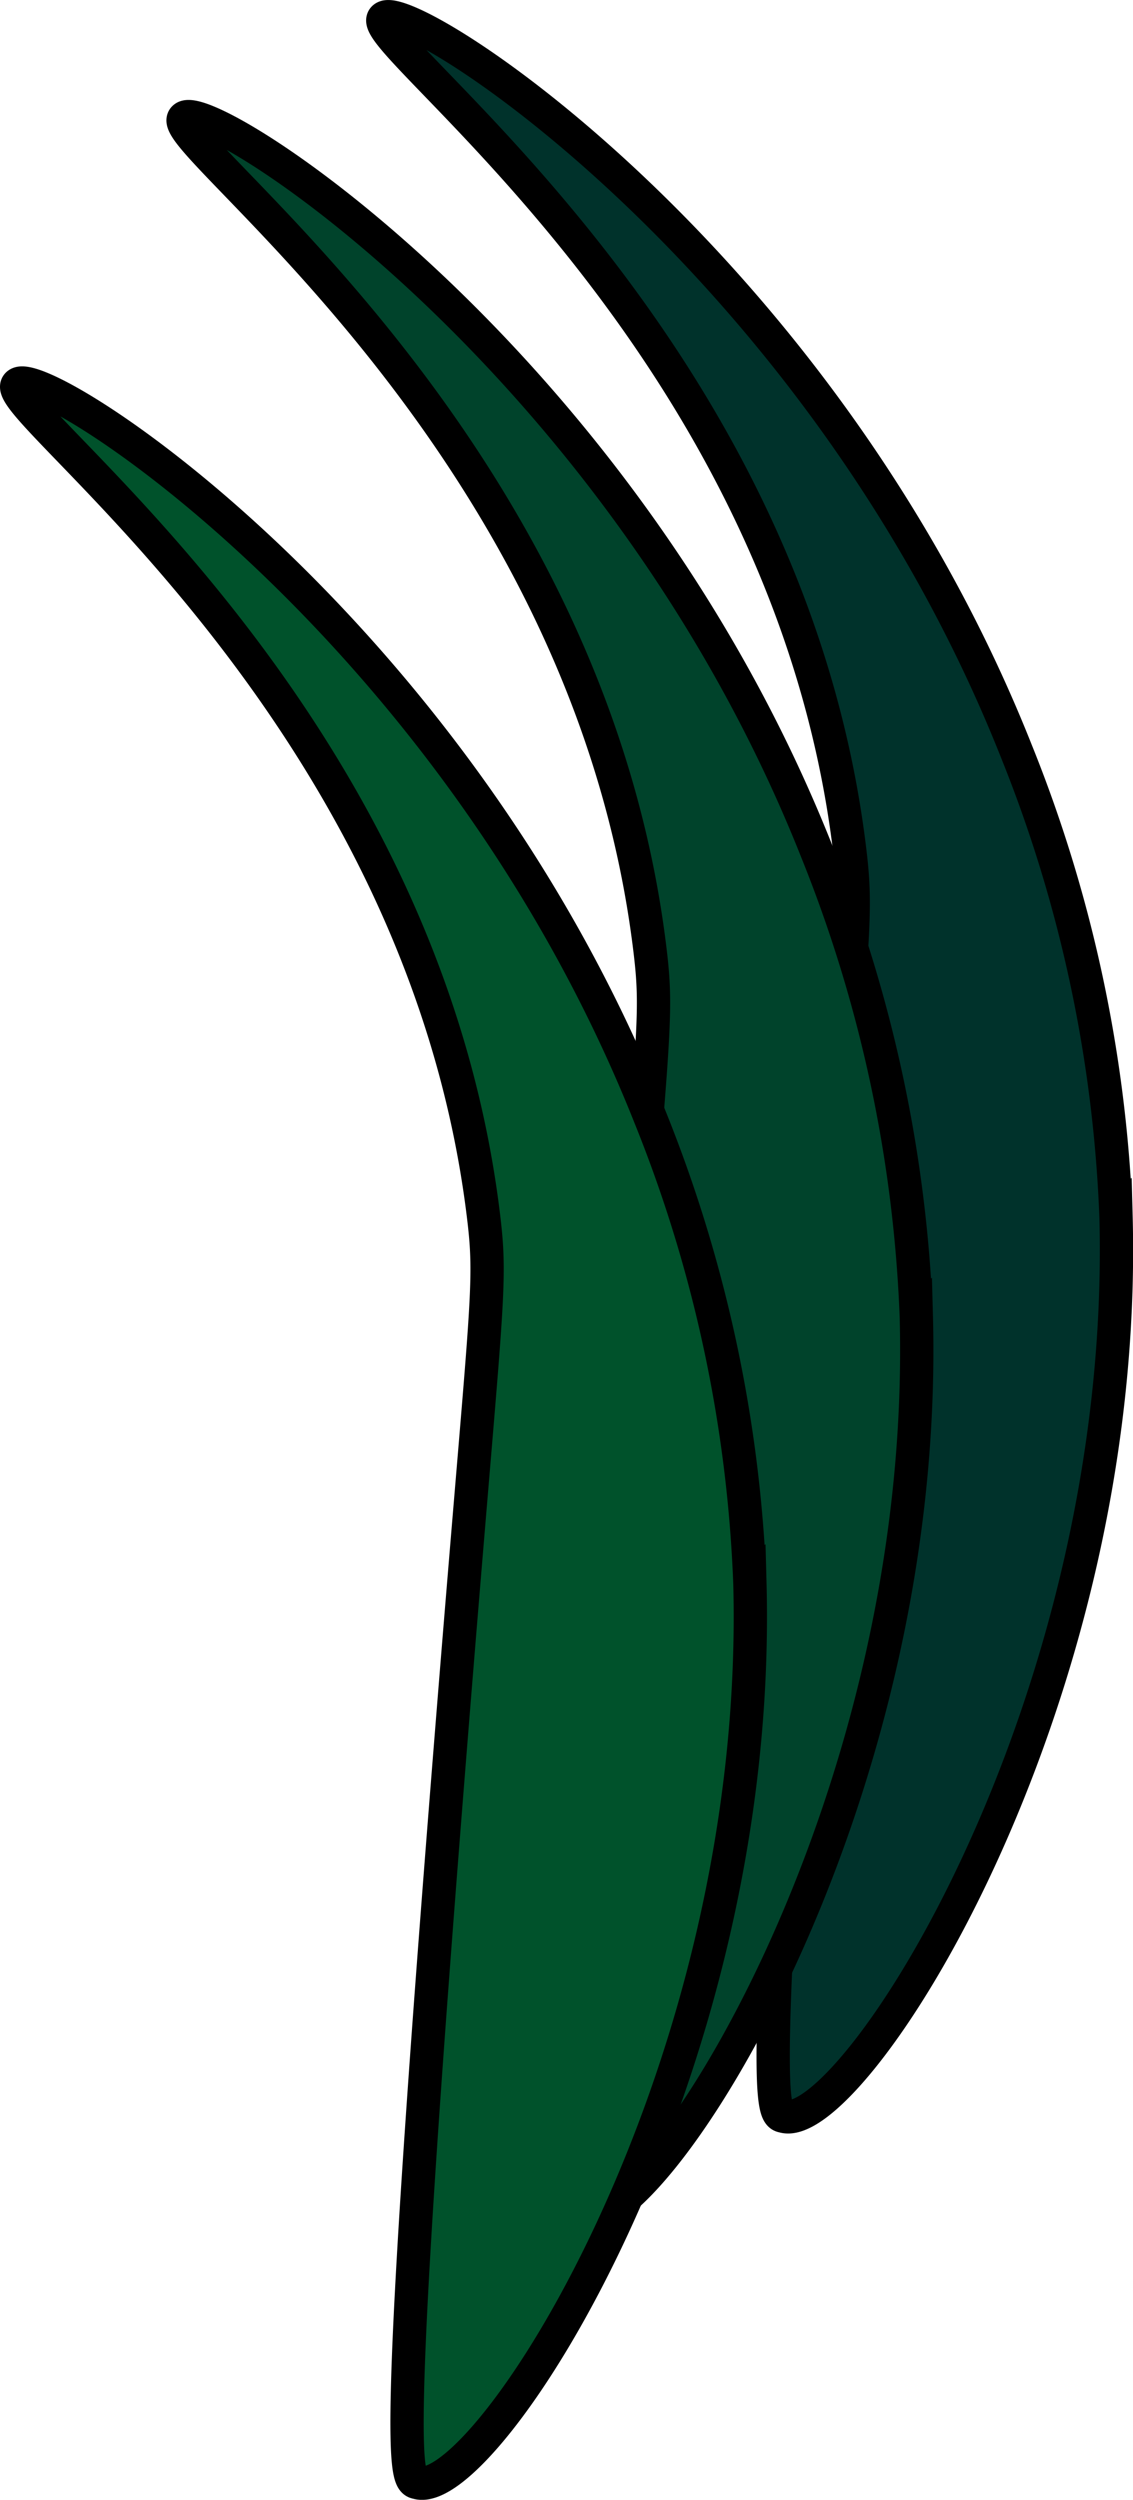 <svg xmlns="http://www.w3.org/2000/svg" viewBox="0 0 34.04 75.06"><defs><style>.cls-1{fill:#00322b;}.cls-1,.cls-2,.cls-3{stroke:#000;stroke-miterlimit:10;}.cls-2{fill:#00432b;}.cls-3{fill:#00522b;}</style></defs><title>weed1</title><g id="Layer_2" data-name="Layer 2"><g id="Layer_1-2" data-name="Layer 1"><path class="cls-1" d="M11.53.54c-.73.69,12.15,9.62,14,25,.26,2.16.07,2.56-1,15.94-1.71,21.34-1.37,22-1,22.06,2,.61,10.39-12.13,10-27a41.63,41.63,0,0,0-3-14C24.67,7.79,12.23-.13,11.53.54Z"/><path class="cls-2" d="M5.53,3.54c-.73.69,12.15,9.62,14,25,.26,2.16.07,2.56-1,15.94-1.71,21.34-1.37,22-1,22.06,2,.61,10.39-12.13,10-27a41.63,41.63,0,0,0-3-14C18.67,10.79,6.23,2.87,5.53,3.54Z"/><path class="cls-3" d="M.53,11.54c-.73.69,12.15,9.62,14,25,.26,2.16.07,2.56-1,15.94-1.71,21.34-1.37,22-1,22.06,2,.61,10.39-12.13,10-27a41.63,41.63,0,0,0-3-14C13.67,18.79,1.23,10.87.53,11.54Z"/></g></g></svg>